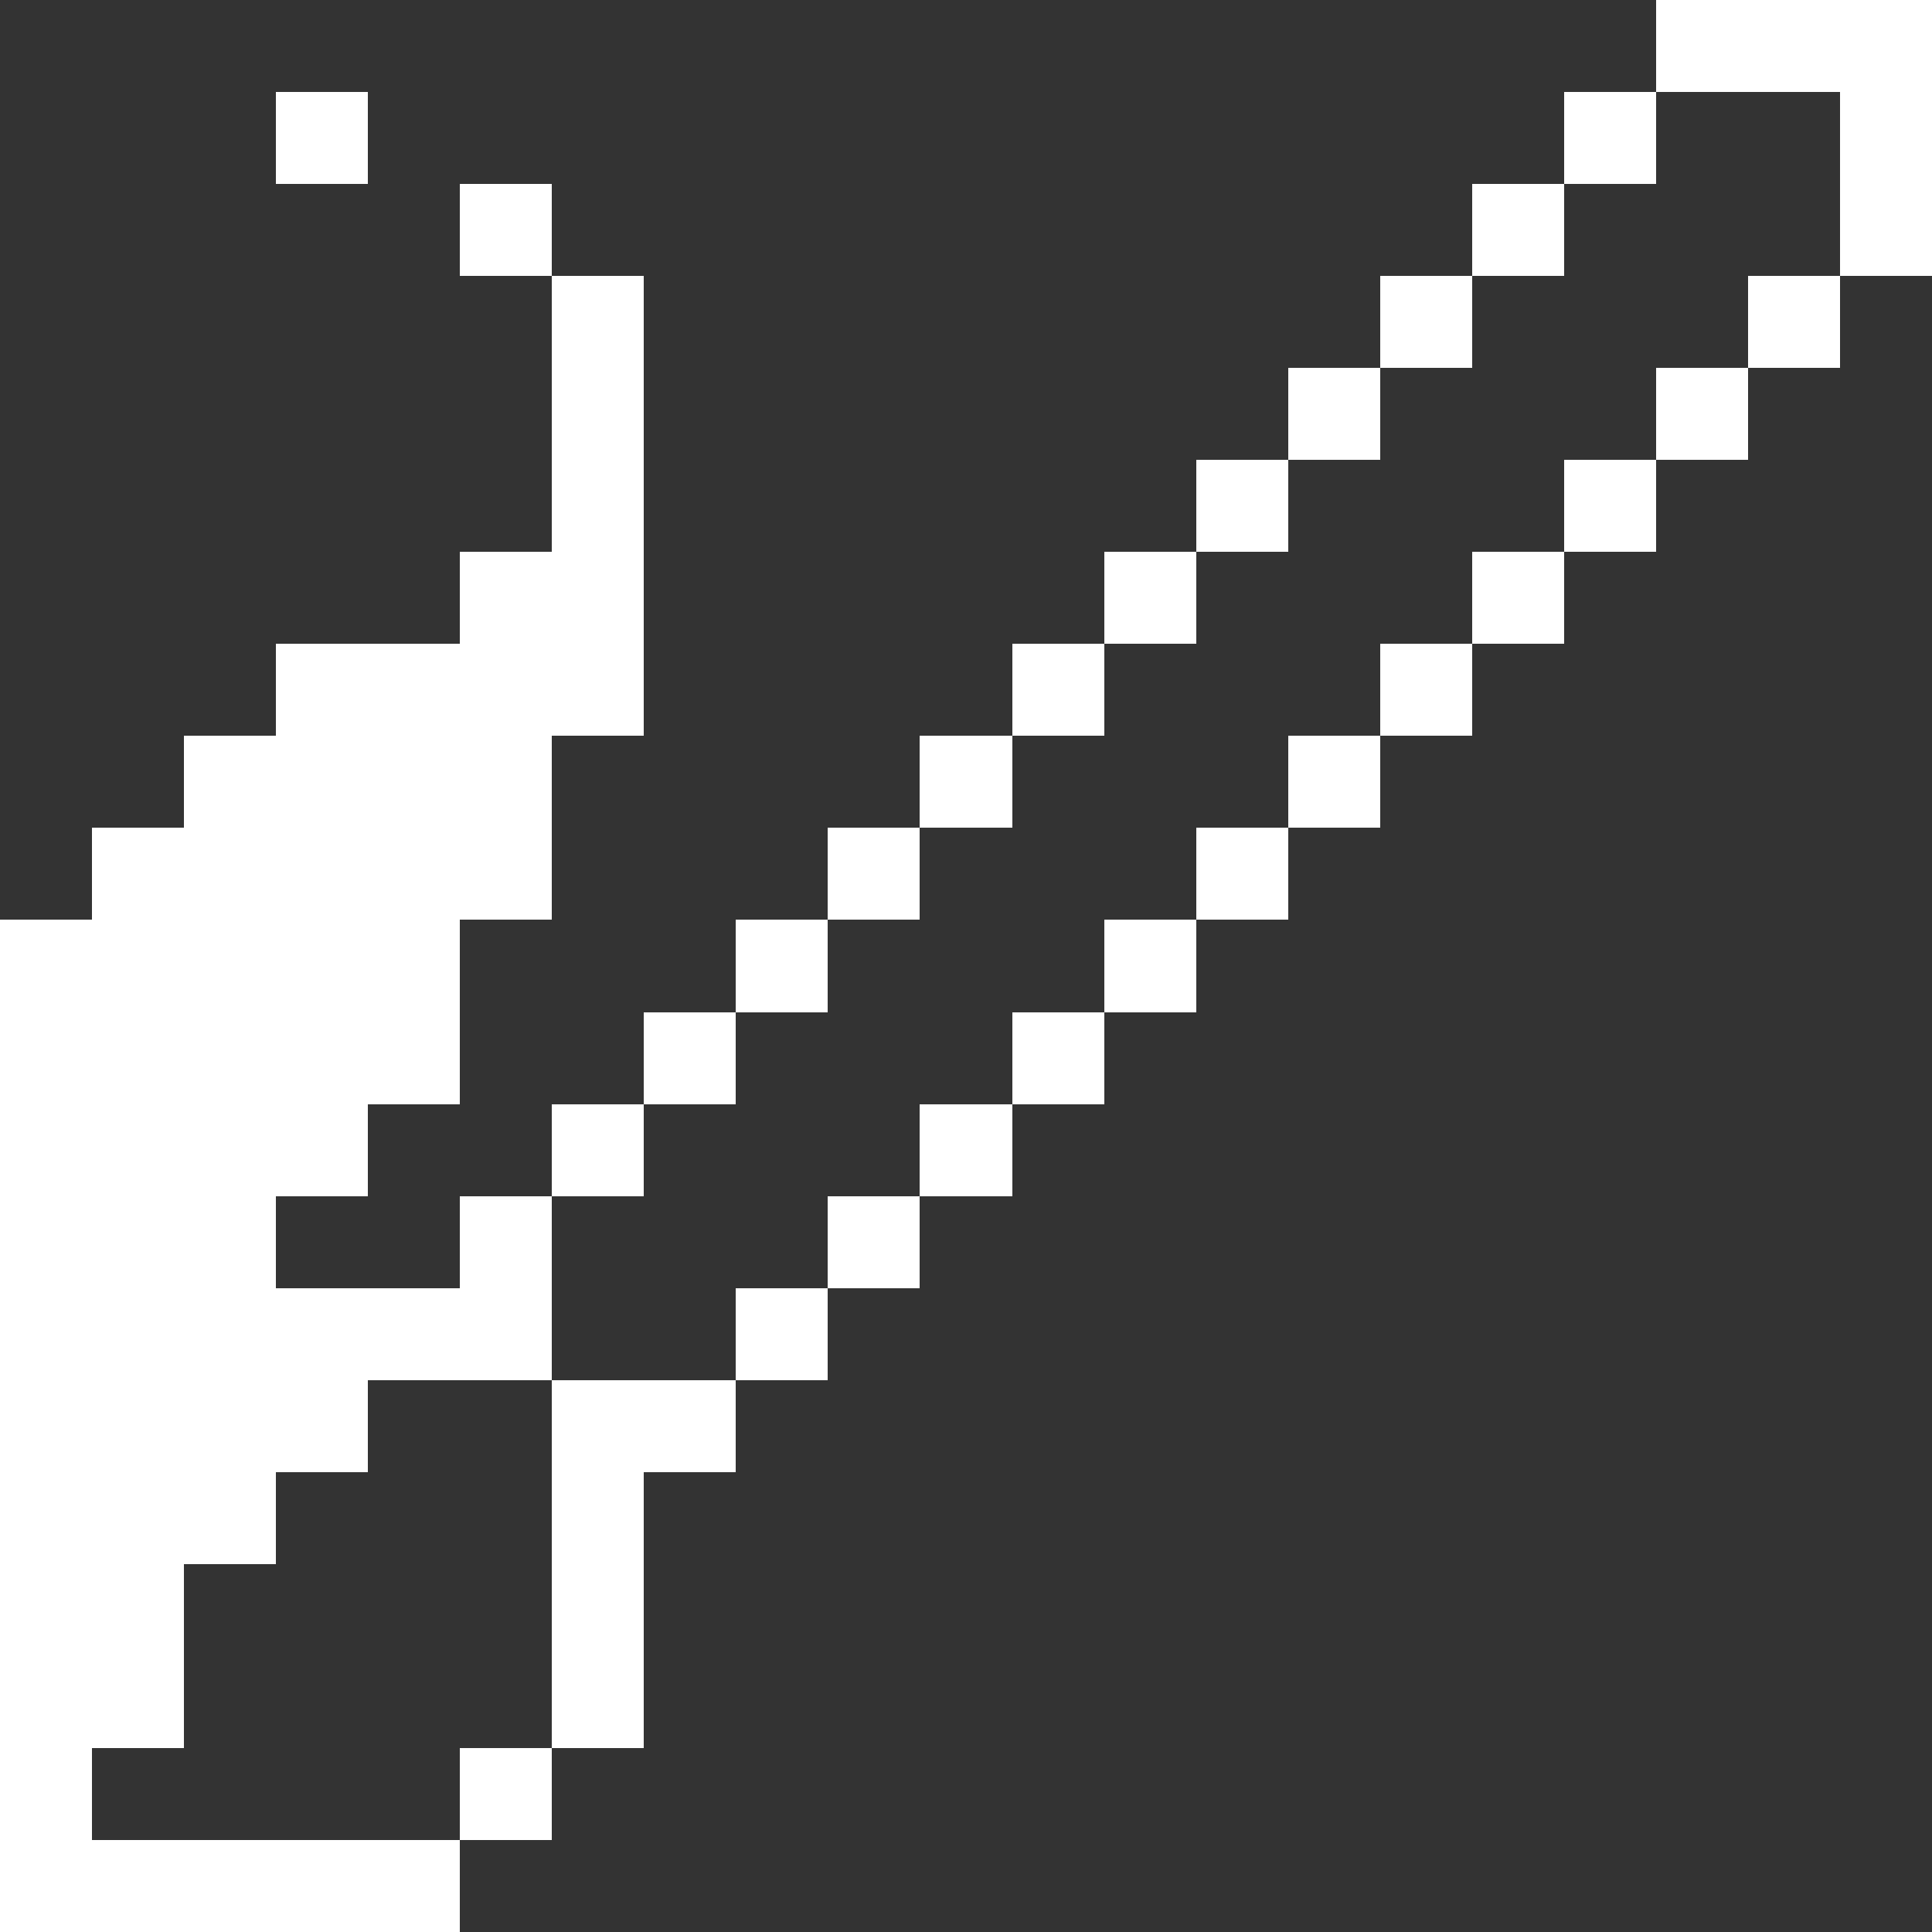 <?xml version="1.0" encoding="UTF-8" ?>
<svg version="1.1" width="21" height="21" xmlns="http://www.w3.org/2000/svg" shape-rendering="crispEdges">
<rect width="100%" height="100%" fill="#333333" stroke="none"/>
<rect x="18" y="0" width="3" height="1" fill="#FFFFFF" />
<rect x="3" y="1" width="1" height="1" fill="#FFFFFF" />
<rect x="17" y="1" width="1" height="1" fill="#FFFFFF" />
<rect x="20" y="1" width="1" height="2" fill="#FFFFFF" />
<rect x="5" y="2" width="1" height="1" fill="#FFFFFF" />
<rect x="16" y="2" width="1" height="1" fill="#FFFFFF" />
<rect x="6" y="3" width="1" height="5" fill="#FFFFFF" />
<rect x="15" y="3" width="1" height="1" fill="#FFFFFF" />
<rect x="19" y="3" width="1" height="1" fill="#FFFFFF" />
<rect x="14" y="4" width="1" height="1" fill="#FFFFFF" />
<rect x="18" y="4" width="1" height="1" fill="#FFFFFF" />
<rect x="13" y="5" width="1" height="1" fill="#FFFFFF" />
<rect x="17" y="5" width="1" height="1" fill="#FFFFFF" />
<rect x="5" y="6" width="1" height="4" fill="#FFFFFF" />
<rect x="12" y="6" width="1" height="1" fill="#FFFFFF" />
<rect x="16" y="6" width="1" height="1" fill="#FFFFFF" />
<rect x="3" y="7" width="2" height="5" fill="#FFFFFF" />
<rect x="11" y="7" width="1" height="1" fill="#FFFFFF" />
<rect x="15" y="7" width="1" height="1" fill="#FFFFFF" />
<rect x="2" y="8" width="1" height="9" fill="#FFFFFF" />
<rect x="10" y="8" width="1" height="1" fill="#FFFFFF" />
<rect x="14" y="8" width="1" height="1" fill="#FFFFFF" />
<rect x="1" y="9" width="1" height="10" fill="#FFFFFF" />
<rect x="9" y="9" width="1" height="1" fill="#FFFFFF" />
<rect x="13" y="9" width="1" height="1" fill="#FFFFFF" />
<rect x="0" y="10" width="1" height="11" fill="#FFFFFF" />
<rect x="8" y="10" width="1" height="1" fill="#FFFFFF" />
<rect x="12" y="10" width="1" height="1" fill="#FFFFFF" />
<rect x="7" y="11" width="1" height="1" fill="#FFFFFF" />
<rect x="11" y="11" width="1" height="1" fill="#FFFFFF" />
<rect x="3" y="12" width="1" height="1" fill="#FFFFFF" />
<rect x="6" y="12" width="1" height="1" fill="#FFFFFF" />
<rect x="10" y="12" width="1" height="1" fill="#FFFFFF" />
<rect x="5" y="13" width="1" height="2" fill="#FFFFFF" />
<rect x="9" y="13" width="1" height="1" fill="#FFFFFF" />
<rect x="3" y="14" width="2" height="1" fill="#FFFFFF" />
<rect x="8" y="14" width="1" height="1" fill="#FFFFFF" />
<rect x="3" y="15" width="1" height="1" fill="#FFFFFF" />
<rect x="6" y="15" width="2" height="1" fill="#FFFFFF" />
<rect x="6" y="16" width="1" height="3" fill="#FFFFFF" />
<rect x="5" y="19" width="1" height="1" fill="#FFFFFF" />
<rect x="1" y="20" width="4" height="1" fill="#FFFFFF" />
</svg>